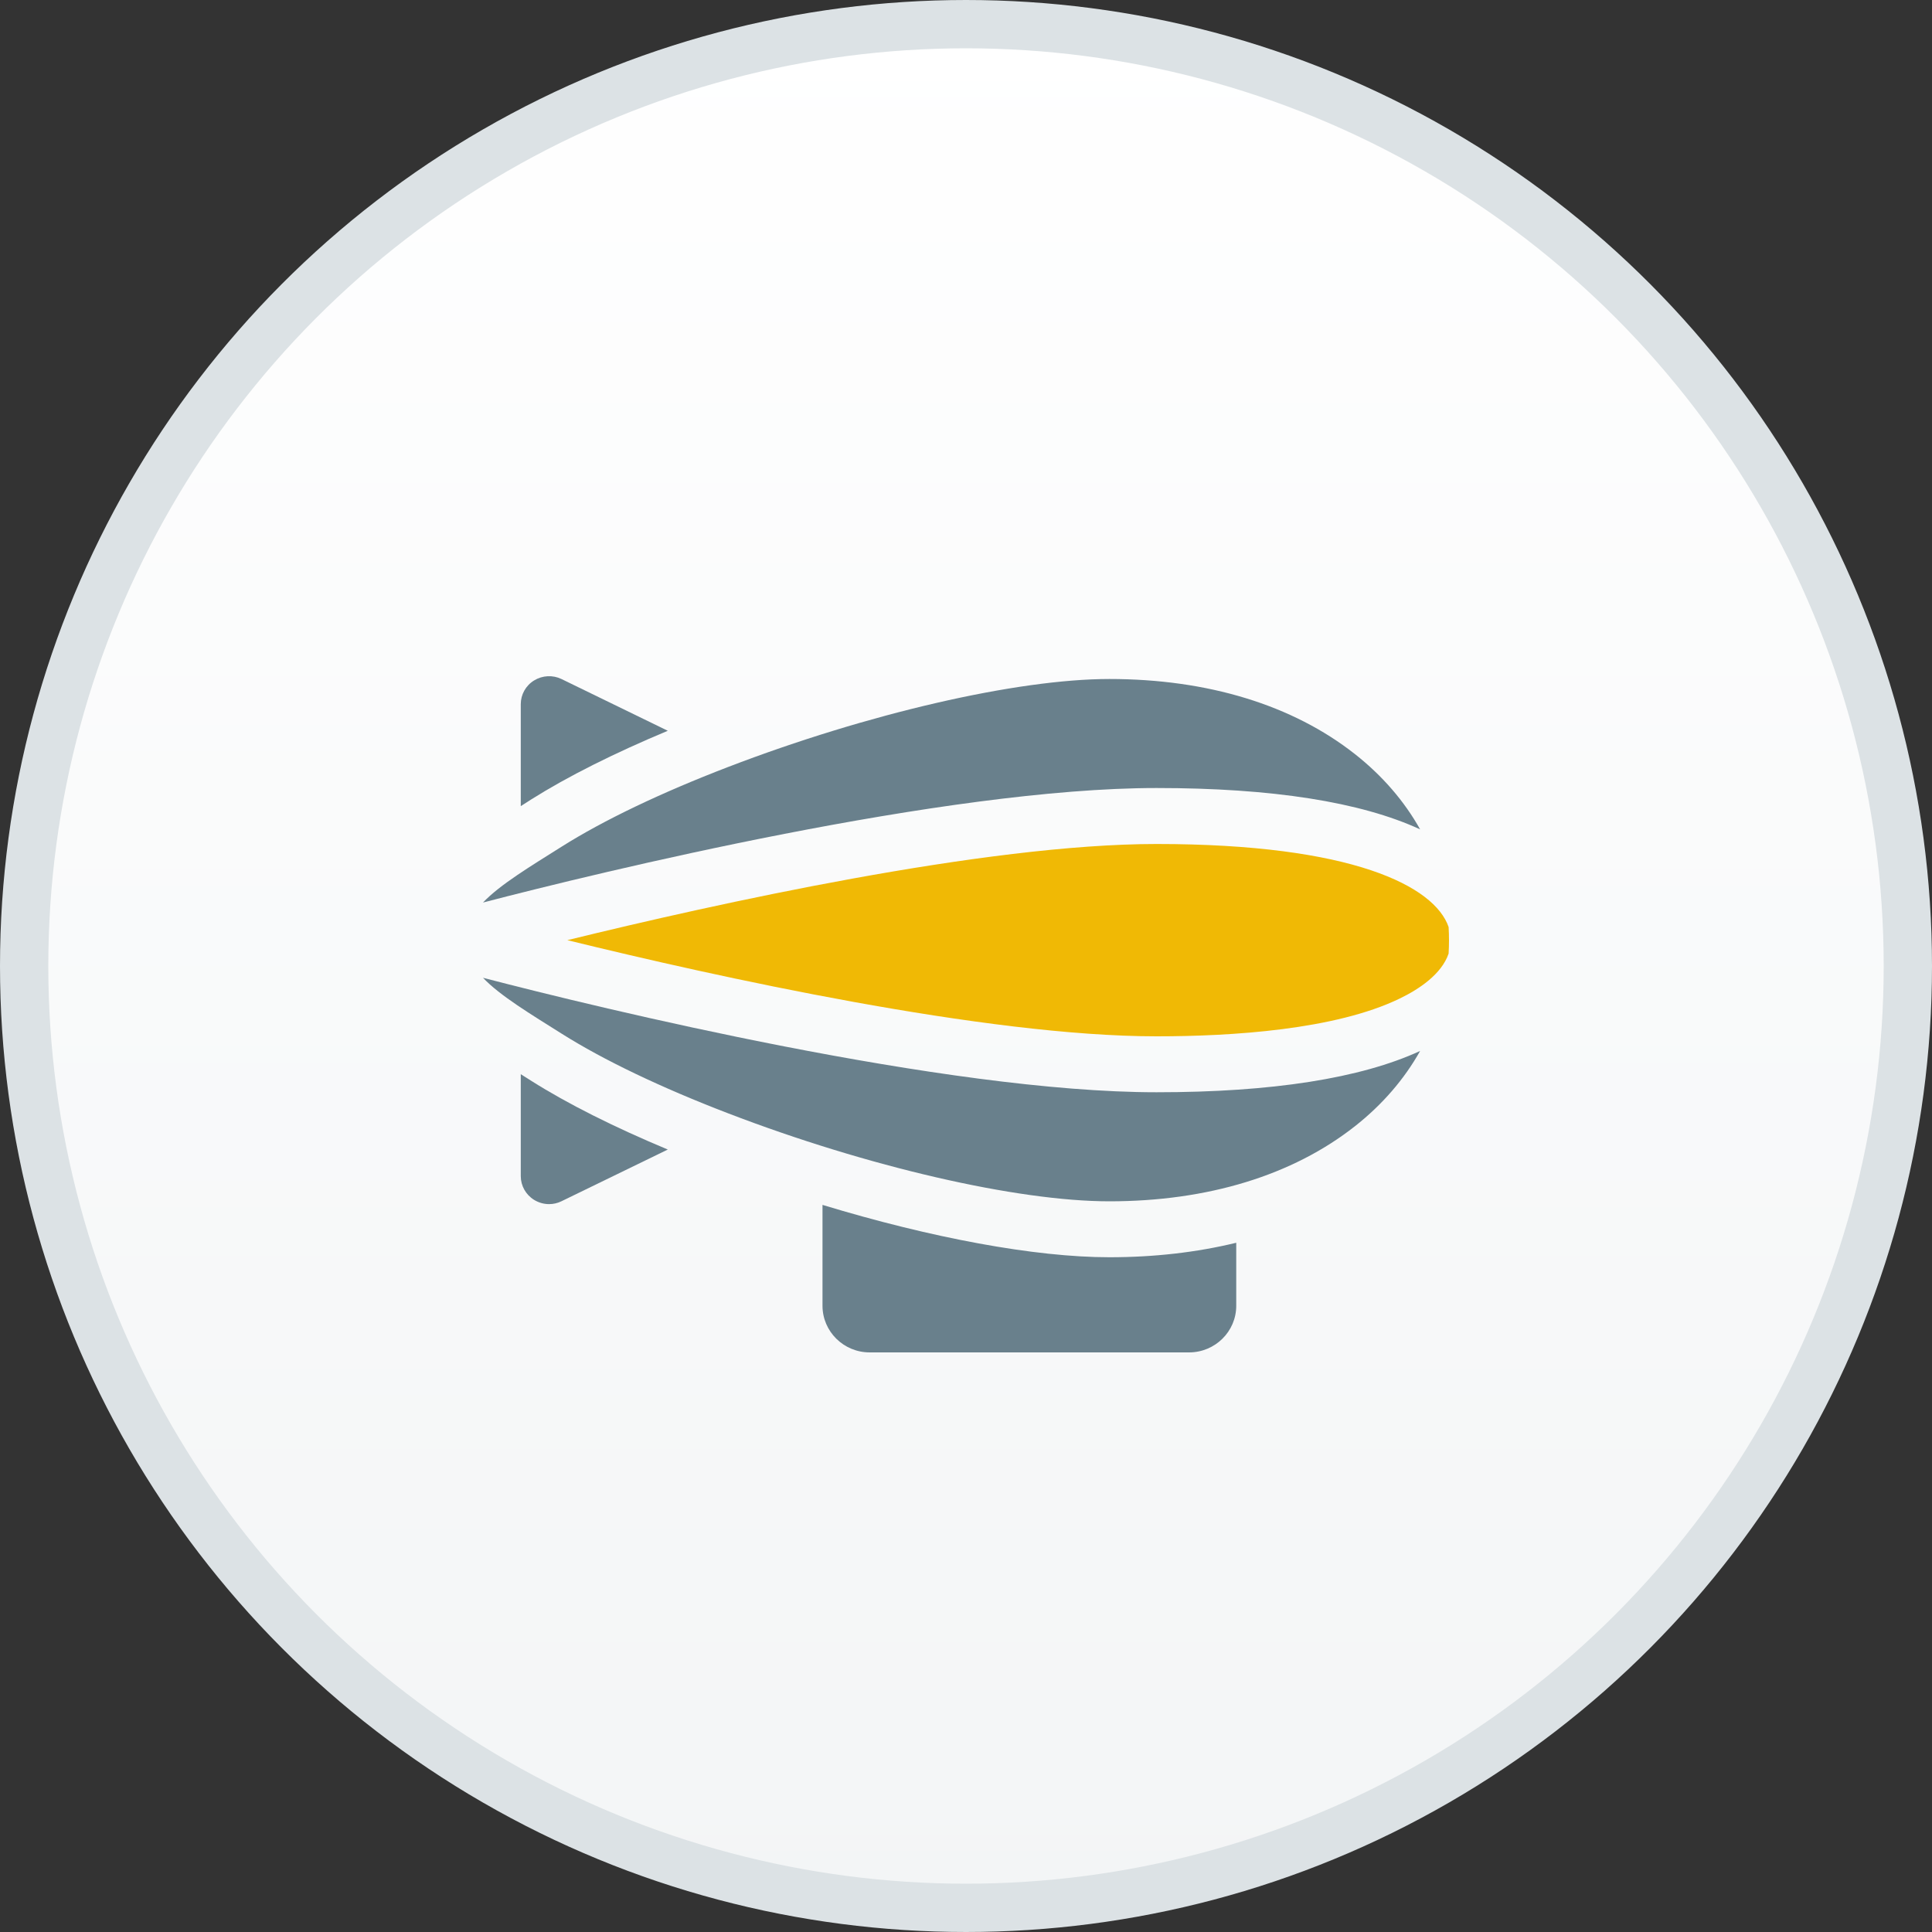 <svg width="40" height="40" viewBox="0 0 40 40" fill="none" xmlns="http://www.w3.org/2000/svg">
<rect x="0" y="0" width="40" height="40" fill="#333333" stroke="none"/>
<circle cx="20" cy="20" r="19.5" fill="url(#paint0_linear_37_127)" stroke="#DCE2E5"/>
<g clip-path="url(#clip0_37_127)">
<path d="M22.969 26.03C21.429 26.03 19.28 25.63 17.029 24.946V27.035C17.029 27.567 17.467 28 18.005 28H24.618C25.157 28 25.595 27.567 25.595 27.035V25.73C24.776 25.929 23.896 26.03 22.969 26.03V26.03Z" fill="#69808C"/>
<path d="M11.004 16.548C11.75 16.078 12.715 15.594 13.826 15.13L11.626 14.059C11.445 13.971 11.23 13.982 11.058 14.088C10.886 14.193 10.782 14.379 10.782 14.579V16.69C10.855 16.643 10.93 16.595 11.004 16.548V16.548Z" fill="#69808C"/>
<path d="M11.005 22.381C10.93 22.334 10.856 22.287 10.782 22.24V24.35C10.782 24.55 10.886 24.736 11.058 24.842C11.153 24.9 11.26 24.93 11.368 24.93C11.456 24.93 11.545 24.91 11.626 24.87L13.826 23.8C12.715 23.336 11.75 22.852 11.005 22.381V22.381Z" fill="#69808C"/>
<path d="M29.992 19.193C29.701 18.348 28.005 17.474 23.945 17.474C20.398 17.474 14.804 18.715 11.746 19.465C14.804 20.215 20.398 21.456 23.945 21.456C25.506 21.456 27.646 21.32 28.977 20.675C29.379 20.481 29.845 20.172 29.992 19.743C29.997 19.651 30 19.558 30 19.465C30 19.374 29.997 19.283 29.992 19.193Z" fill="#F0B905"/>
<path d="M23.945 16.315C26.336 16.315 28.171 16.603 29.402 17.171C29.076 16.589 28.623 16.062 28.053 15.613C26.762 14.596 25.004 14.058 22.969 14.058C21.055 14.058 17.954 14.774 15.071 15.881C13.683 16.414 12.495 16.983 11.635 17.525C10.993 17.93 10.352 18.314 10 18.686C12.418 18.056 19.578 16.315 23.945 16.315V16.315Z" fill="#69808C"/>
<path d="M23.945 22.614C19.578 22.614 12.418 20.874 10 20.244C10.352 20.616 10.993 21 11.635 21.405C12.495 21.947 13.683 22.516 15.072 23.049C17.955 24.156 21.055 24.872 22.969 24.872C25.004 24.872 26.762 24.334 28.053 23.317C28.623 22.868 29.076 22.34 29.402 21.759C28.171 22.326 26.336 22.614 23.945 22.614Z" fill="#69808C"/>
</g>
<defs>
<linearGradient id="paint0_linear_37_127" x1="20" y1="0" x2="20" y2="40" gradientUnits="userSpaceOnUse">
<stop stop-color="white"/>
<stop offset="1" stop-color="#F3F5F6"/>
</linearGradient>
<clipPath id="clip0_37_127">
<rect width="20" height="14" fill="white" transform="translate(10 14)"/>
</clipPath>
</defs>
</svg>
